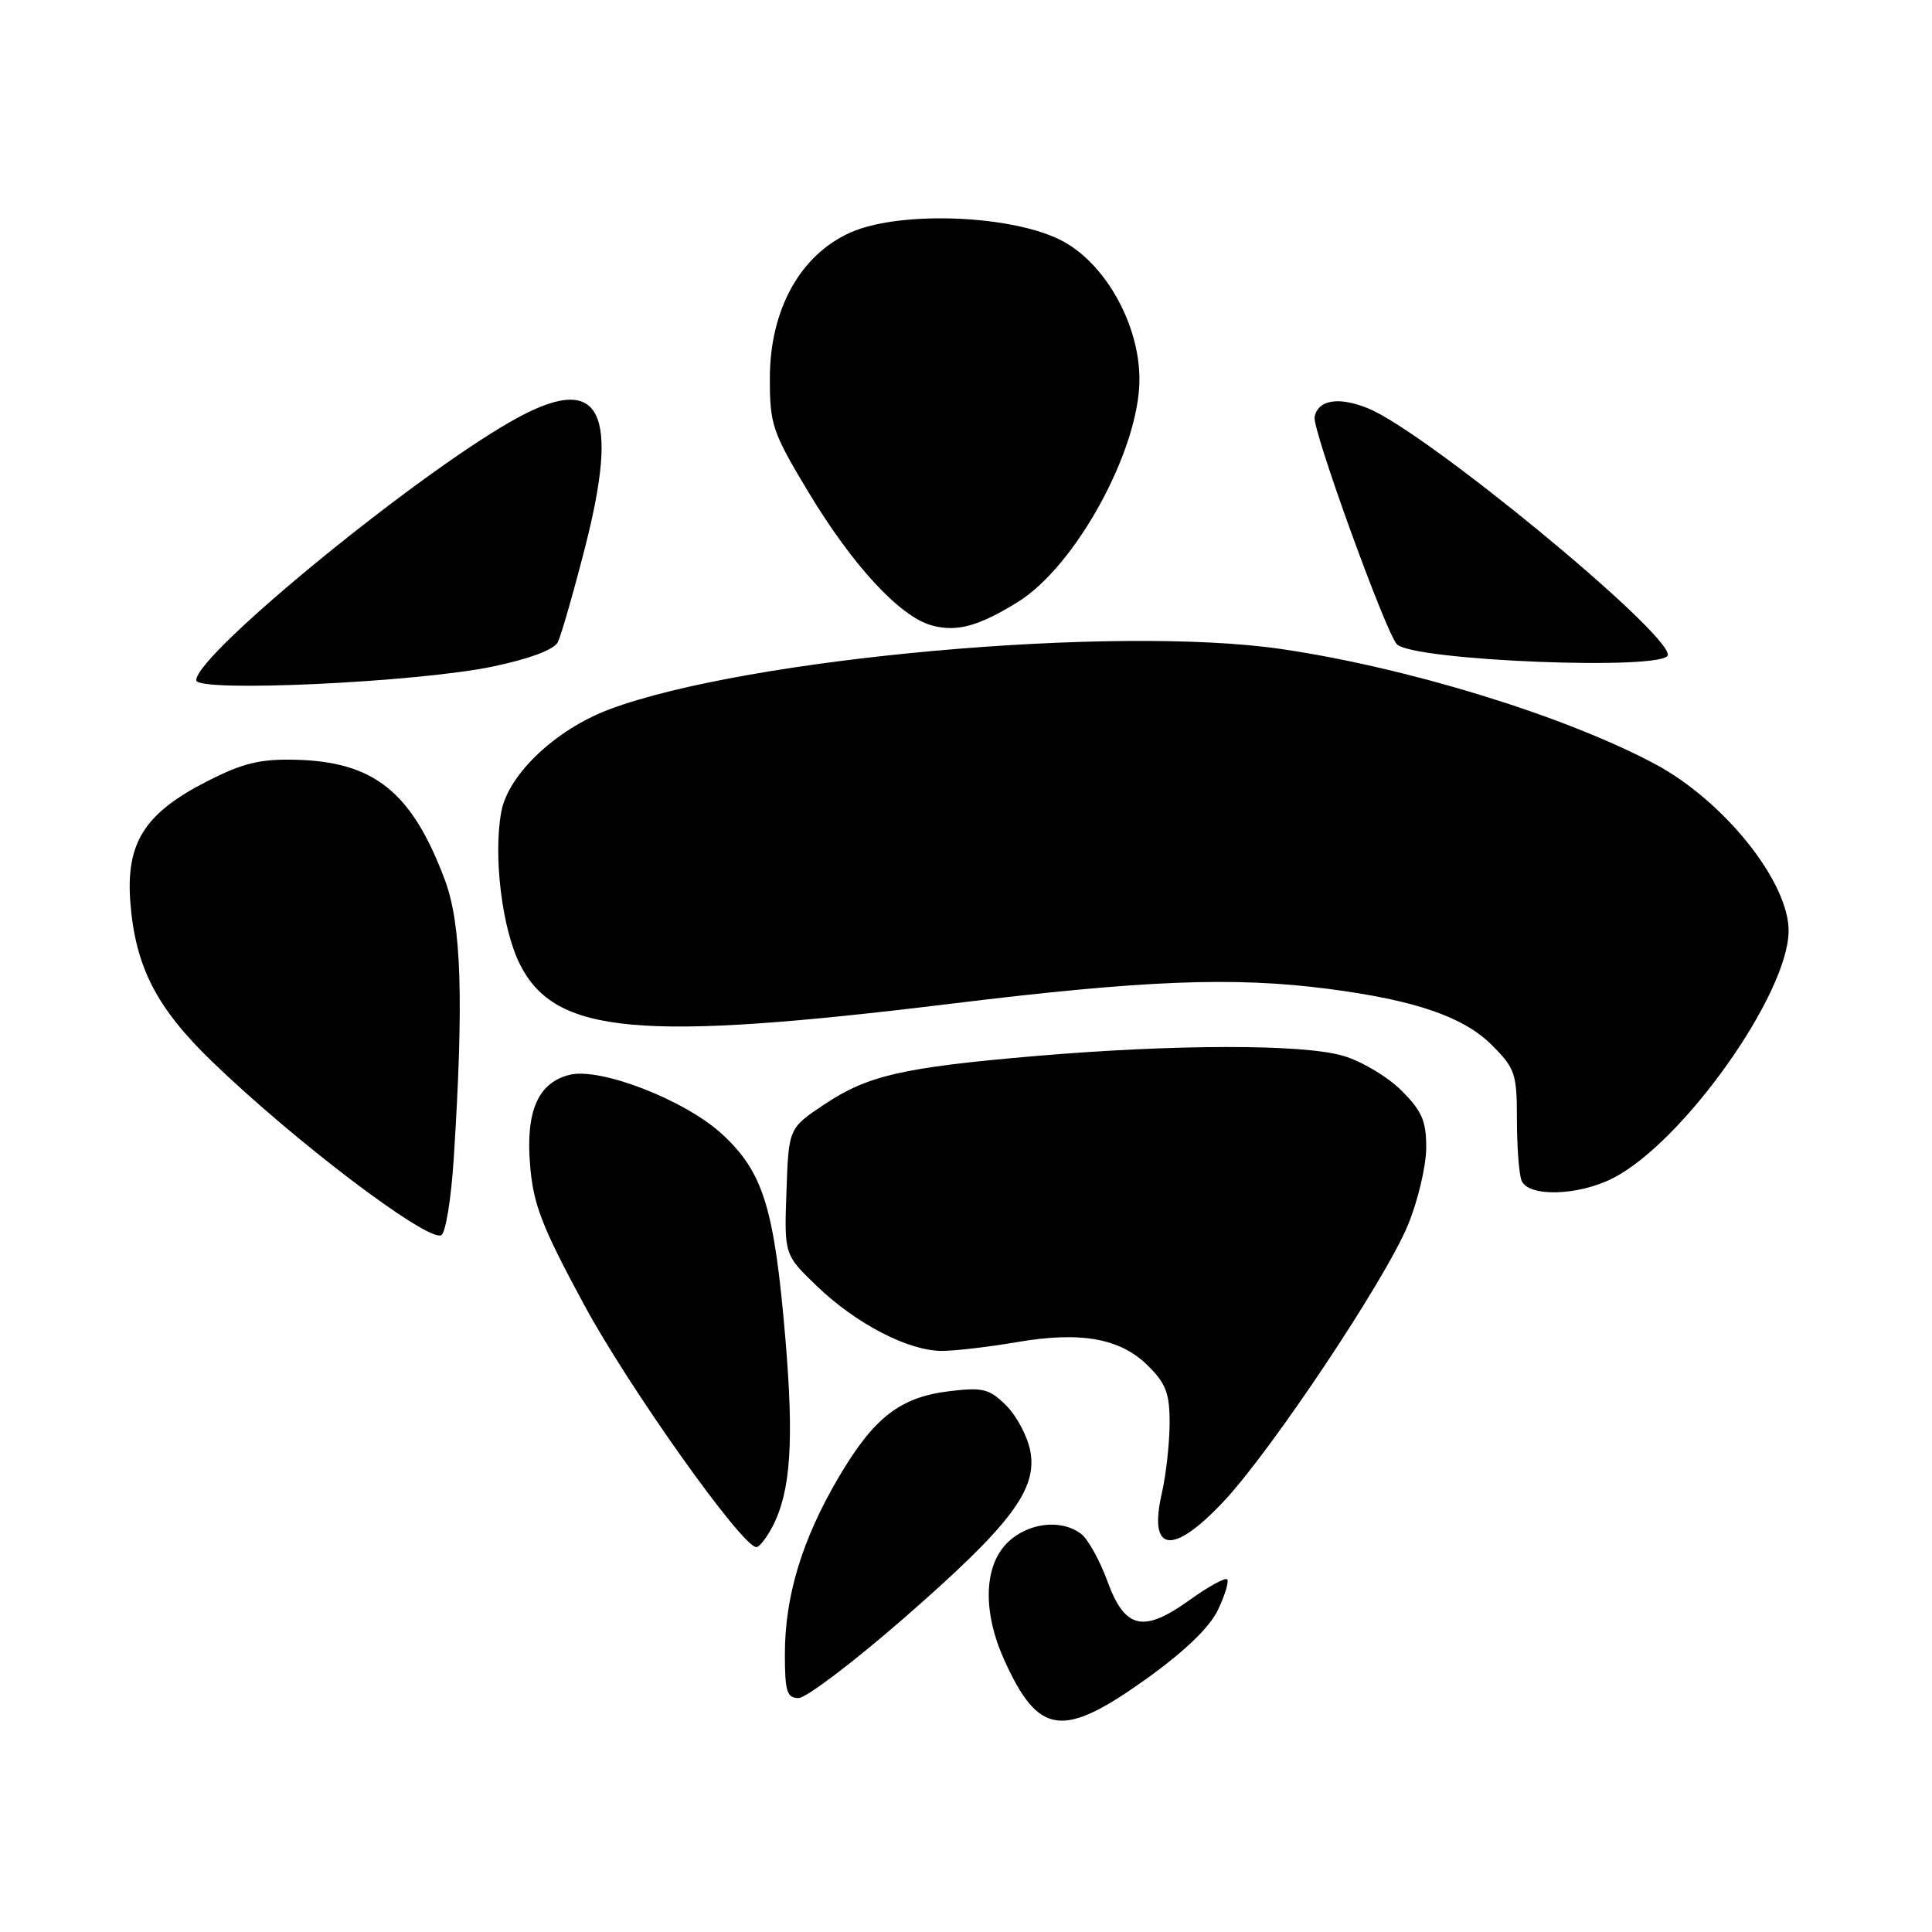<?xml version="1.0" encoding="UTF-8" standalone="no"?>
<!DOCTYPE svg PUBLIC "-//W3C//DTD SVG 1.1//EN" "http://www.w3.org/Graphics/SVG/1.1/DTD/svg11.dtd" >
<svg xmlns="http://www.w3.org/2000/svg" xmlns:xlink="http://www.w3.org/1999/xlink" version="1.1" viewBox="0 0 256 256">
 <g >
 <path fill="currentColor"
d=" M 151.92 222.44 C 156.99 218.80 160.28 215.64 161.39 213.31 C 162.32 211.35 162.87 209.54 162.60 209.27 C 162.34 209.01 160.12 210.22 157.68 211.98 C 151.49 216.43 149.06 215.88 146.73 209.50 C 145.72 206.75 144.16 203.94 143.26 203.25 C 140.59 201.22 136.14 201.77 133.45 204.45 C 130.34 207.56 130.20 213.63 133.08 219.98 C 137.62 229.99 140.79 230.41 151.92 222.44 Z  M 119.69 214.49 C 133.94 202.06 137.48 197.39 136.52 192.27 C 136.16 190.35 134.73 187.64 133.35 186.26 C 131.12 184.03 130.26 183.81 125.88 184.33 C 119.26 185.11 115.79 187.81 111.09 195.81 C 106.28 204.00 104.00 211.50 104.00 219.18 C 104.00 224.13 104.27 225.00 105.81 225.00 C 106.81 225.00 113.05 220.27 119.69 214.49 Z  M 102.38 202.24 C 104.78 197.60 105.22 190.97 104.06 177.28 C 102.59 160.00 101.13 155.30 95.67 150.27 C 90.79 145.77 79.54 141.40 75.47 142.42 C 71.31 143.46 69.66 147.21 70.23 154.29 C 70.66 159.58 71.74 162.41 77.36 172.82 C 83.29 183.82 98.34 205.00 100.22 205.00 C 100.62 205.00 101.59 203.76 102.38 202.24 Z  M 162.14 198.95 C 168.51 192.16 183.59 169.55 186.56 162.32 C 187.88 159.12 188.96 154.54 188.98 152.15 C 189.00 148.54 188.43 147.23 185.69 144.49 C 183.87 142.67 180.38 140.60 177.94 139.89 C 172.57 138.33 155.64 138.35 137.08 139.94 C 119.60 141.44 114.96 142.51 109.23 146.34 C 104.50 149.50 104.50 149.50 104.21 157.88 C 103.91 166.26 103.91 166.26 108.30 170.47 C 113.49 175.44 120.38 179.00 124.80 179.00 C 126.54 179.00 131.01 178.48 134.73 177.84 C 143.26 176.38 148.48 177.33 152.15 181.00 C 154.51 183.35 155.00 184.68 154.98 188.67 C 154.96 191.33 154.50 195.44 153.96 197.81 C 152.13 205.74 155.34 206.19 162.14 198.95 Z  M 60.13 153.42 C 61.46 132.53 61.14 122.46 58.96 116.63 C 54.59 104.94 49.58 100.91 39.11 100.67 C 34.44 100.56 32.12 101.13 27.42 103.54 C 19.14 107.77 16.67 111.68 17.27 119.56 C 17.93 128.09 20.73 133.55 28.11 140.67 C 39.00 151.19 56.37 164.37 58.44 163.69 C 59.03 163.50 59.78 158.94 60.13 153.42 Z  M 213.79 156.08 C 223.11 151.26 237.00 131.65 237.00 123.32 C 237.00 116.80 228.41 106.10 219.27 101.22 C 207.27 94.83 186.56 88.46 169.78 86.00 C 147.83 82.79 98.97 87.17 80.75 93.99 C 73.65 96.65 67.35 102.60 66.43 107.54 C 65.33 113.38 66.53 123.17 68.93 127.85 C 73.61 137.05 84.73 138.05 126.00 133.00 C 151.59 129.87 163.42 129.40 176.00 131.03 C 187.52 132.53 193.93 134.73 197.68 138.48 C 200.76 141.56 201.00 142.27 201.00 148.32 C 201.00 151.90 201.27 155.55 201.61 156.42 C 202.46 158.65 209.18 158.47 213.79 156.08 Z  M 65.30 88.32 C 70.16 87.30 73.40 86.09 73.91 85.10 C 74.35 84.22 75.98 78.55 77.53 72.50 C 82.10 54.60 79.61 49.53 69.00 55.13 C 56.67 61.64 26.00 86.61 26.00 90.14 C 26.00 91.78 55.27 90.42 65.30 88.32 Z  M 221.00 86.77 C 221.00 83.61 189.04 57.31 181.33 54.13 C 177.42 52.52 174.63 52.96 174.19 55.26 C 173.87 56.90 183.50 83.50 185.07 85.34 C 186.96 87.56 221.00 88.91 221.00 86.77 Z  M 134.85 79.78 C 142.56 75.02 151.02 59.51 150.98 50.21 C 150.96 43.06 146.60 35.15 140.96 32.03 C 134.58 28.50 119.41 27.84 112.71 30.80 C 106.05 33.75 102.02 41.01 102.01 50.09 C 102.00 56.24 102.34 57.25 107.05 65.09 C 112.94 74.91 119.25 81.73 123.49 82.88 C 126.78 83.77 129.68 82.98 134.85 79.78 Z "/>
</g>
</svg>